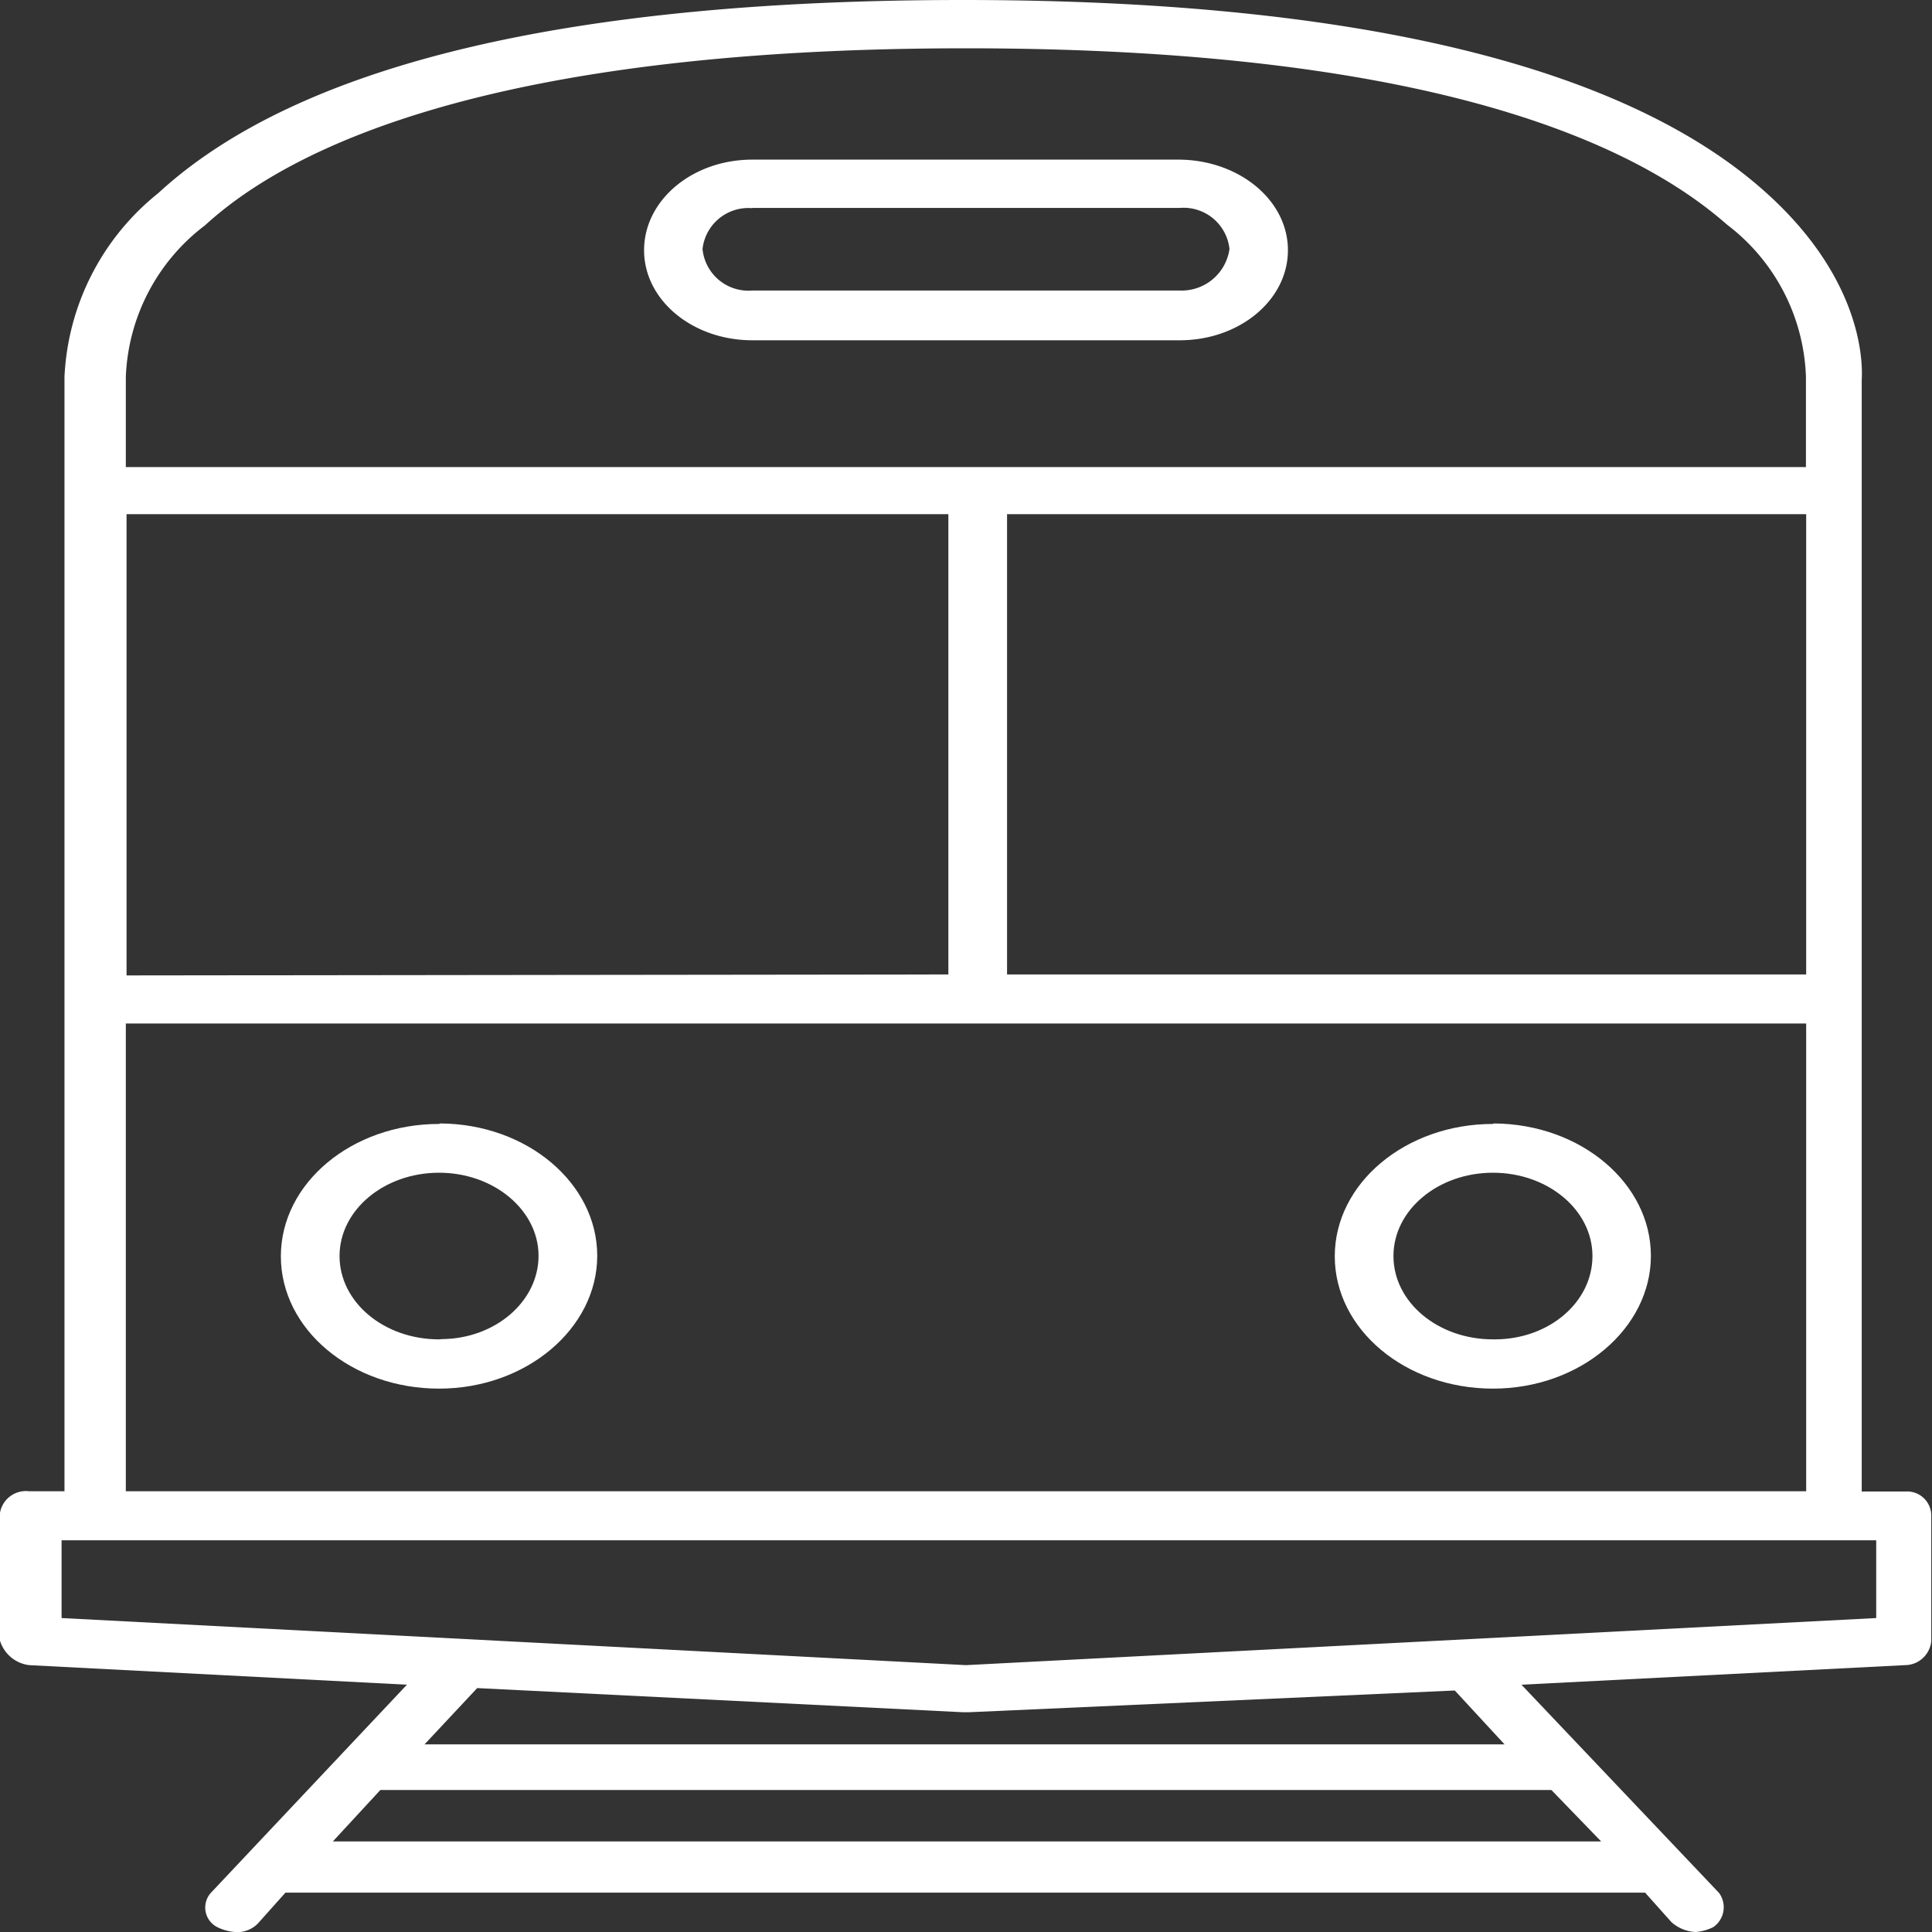 <svg xmlns="http://www.w3.org/2000/svg" viewBox="0 0 80 80"><rect x="0" y="0" width="80" height="80" fill="#333333" stroke="none"/><defs><style>.cls-1{fill:#fff;}</style></defs><title>Fichier 1</title><g id="Calque_2" data-name="Calque 2"><g id="Calque_1-2" data-name="Calque 1"><g id="Calque_2-2" data-name="Calque 2"><g id="Calque_1-2-2" data-name="Calque 1-2"><path class="cls-1" d="M18.18,46.54c-3.61,0-6.55,2.45-6.55,5.48s2.93,5.48,6.55,5.48S24.73,55,24.73,52s-2.9-5.46-6.5-5.48Zm0,8.92c-2.28,0-4.12-1.54-4.12-3.45s1.85-3.45,4.12-3.45S22.3,50.11,22.3,52s-1.79,3.43-4,3.45Z"/><path class="cls-1" d="M61.82,46.54c-3.61,0-6.55,2.45-6.55,5.48s2.93,5.48,6.55,5.48S68.36,55,68.36,52s-2.9-5.46-6.5-5.48Zm0,8.92c-2.28,0-4.12-1.54-4.12-3.45s1.85-3.45,4.12-3.45,4.12,1.54,4.12,3.45-1.79,3.43-4,3.45Z"/><path class="cls-1" d="M31.15,14.09h17.7c2.47,0,4.48-1.66,4.48-3.73t0,0c0-2.06-2-3.72-4.48-3.75H31.15c-2.48,0-4.48,1.68-4.48,3.75S28.68,14.09,31.15,14.09Zm0-5.48h17.7a1.91,1.91,0,0,1,2.06,1.7s0,0,0,0a2,2,0,0,1-2.06,1.72H31.15a1.91,1.91,0,0,1-2.06-1.72A1.91,1.91,0,0,1,31.15,8.62Z"/><path class="cls-1" d="M1.21,68.95l15.64.81L8.73,78.38A.91.91,0,0,0,9,79.8H9a2,2,0,0,0,.73.2,1.18,1.18,0,0,0,1-.41l1.09-1.22H68.12l1.09,1.22a1.61,1.61,0,0,0,1,.41,2,2,0,0,0,.73-.2,1,1,0,0,0,.24-1.42L63,69.76l15.88-.81a1.1,1.1,0,0,0,1.09-1V62.76a1,1,0,0,0-1.06-1H77.09v-46c0-.2.36-3.85-3.88-7.71C67.39,2.74,56.12,0,39.88,0S12.37,2.64,6.55,8a10.36,10.36,0,0,0-3.88,7.6V61.75H1.21A1.09,1.09,0,0,0,0,62.64a.8.8,0,0,0,0,.13v5.17A1.45,1.45,0,0,0,1.21,68.95Zm12.48,7.4,2.06-2.23H64.24l2.06,2.13H13.7ZM60.24,70l2.06,2.23H17.58l2.18-2.33,20.12,1h.24Zm-55-29.61V21.29H39.27V40.35ZM41.7,21.29H74.79V40.35H41.7ZM8.49,9.33C12.12,6,20.61,2,40,2s27.76,4,31.51,7.3a8.26,8.26,0,0,1,3.27,6.29v3.75H5.21V15.61A8.26,8.26,0,0,1,8.49,9.33ZM5.21,42.38H74.79V61.75H5.21ZM2.55,63.78H77.69V67L40,68.95,2.55,67Z"/></g></g></g></g></svg>